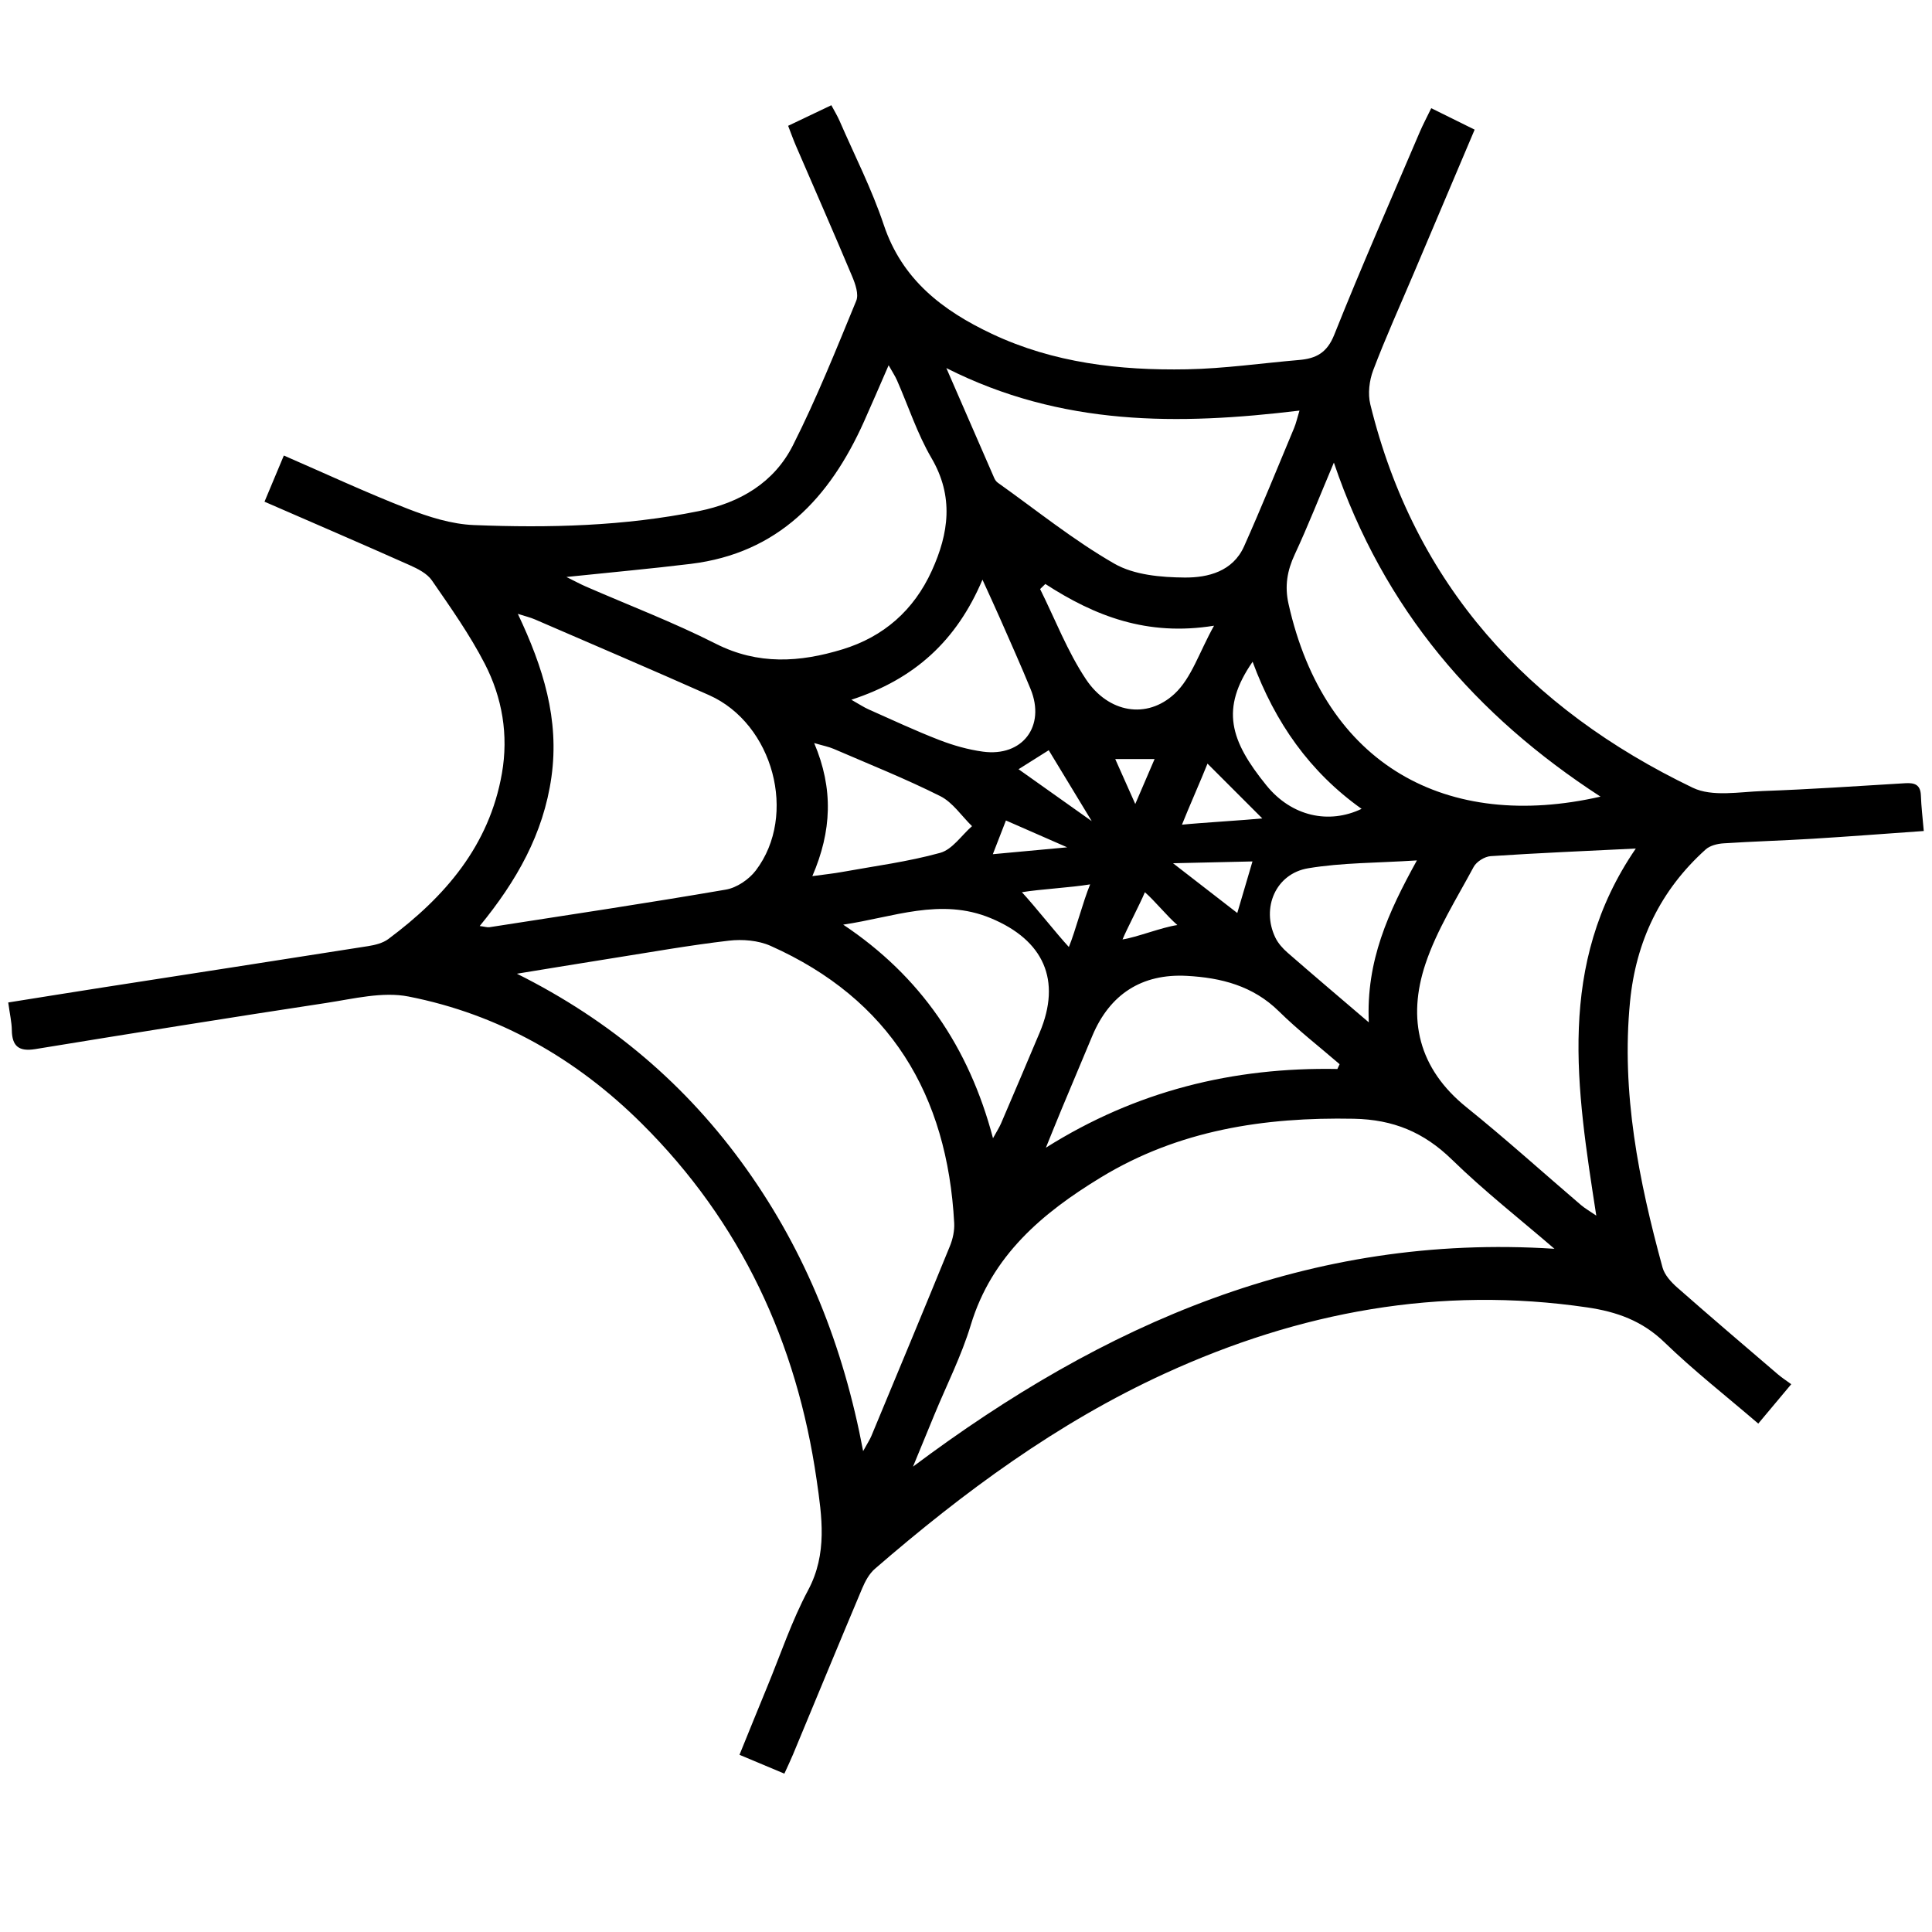 <?xml version="1.0" encoding="utf-8"?>
<!-- Generator: Adobe Illustrator 16.0.0, SVG Export Plug-In . SVG Version: 6.00 Build 0)  -->
<!DOCTYPE svg PUBLIC "-//W3C//DTD SVG 1.1//EN" "http://www.w3.org/Graphics/SVG/1.1/DTD/svg11.dtd">
<svg version="1.1" id="Layer_1" xmlns="http://www.w3.org/2000/svg" xmlns:xlink="http://www.w3.org/1999/xlink" x="0px" y="0px"
	 width="864px" height="864px" viewBox="0 0 864 864" enable-background="new 0 0 864 864" xml:space="preserve">
<path fill-rule="evenodd" clip-rule="evenodd" d="M762.771,379.887c1.935-1.742,5.225-2.56,7.955-2.739
	c13.268-0.87,26.568-1.235,39.84-2.049c16.438-1.007,32.86-2.28,49.753-3.47c-0.503-5.923-1.118-10.891-1.289-15.875
	c-0.169-4.856-2.784-5.752-6.989-5.497c-21.238,1.291-42.473,2.73-63.732,3.495c-10.488,0.377-22.61,2.706-31.291-1.468
	c-73.56-35.375-124.395-90.628-144.206-171.446c-1.163-4.746-0.464-10.648,1.294-15.283c5.542-14.611,12.005-28.874,18.108-43.272
	c9.037-21.321,18.07-42.642,27.252-64.307c-6.692-3.308-12.703-6.278-19.406-9.59c-1.968,4.068-3.745,7.39-5.218,10.841
	c-12.847,30.126-26.043,60.115-38.179,90.526c-3.222,8.073-8.171,10.589-15.646,11.228c-16.757,1.432-33.49,3.864-50.265,4.176
	c-30.021,0.557-59.603-2.837-87.222-15.882c-21.945-10.364-40.109-24.168-48.318-48.759c-5.305-15.896-13.027-30.986-19.728-46.411
	c-1.006-2.317-2.347-4.488-3.705-7.049c-6.77,3.225-12.794,6.096-19.324,9.207c1.347,3.47,2.306,6.194,3.448,8.84
	c8.415,19.505,16.977,38.948,25.198,58.534c1.408,3.355,3.015,7.957,1.816,10.865c-8.959,21.751-17.719,43.665-28.308,64.637
	c-8.434,16.706-23.665,25.696-42.117,29.437c-33.261,6.744-66.911,7.585-100.583,6.237c-9.975-0.399-20.182-3.631-29.605-7.301
	c-18.579-7.236-36.684-15.687-55.368-23.8c-3.026,7.225-5.705,13.622-8.648,20.651c22.264,9.694,43.633,18.886,64.877,28.358
	c3.66,1.631,7.831,3.729,9.979,6.843c8.354,12.108,16.924,24.229,23.643,37.258c7.84,15.204,10.684,31.869,7.669,49.062
	c-5.676,32.375-25.471,55.182-50.798,74.063c-2.453,1.828-5.919,2.675-9.042,3.168c-39.324,6.211-78.675,12.259-118.013,18.382
	c-14.196,2.208-28.378,4.505-42.921,6.816c0.726,5.35,1.554,8.845,1.604,12.351c0.105,7.282,3.203,9.688,10.517,8.495
	c43.364-7.074,86.745-14.055,130.183-20.648c12.16-1.848,25.093-5.143,36.708-2.859c40.41,7.938,75.113,27.809,104.31,56.817
	c44.342,44.056,69.338,97.881,78.195,159.309c2.372,16.45,4.906,33.053-3.802,49.353c-7.333,13.727-12.309,28.715-18.277,43.166
	c-4.124,9.983-8.16,20.004-12.419,30.461c7.076,2.97,13.229,5.552,20.07,8.423c1.504-3.322,2.752-5.896,3.849-8.532
	c10.31-24.788,20.534-49.612,30.963-74.35c1.334-3.164,3.147-6.533,5.677-8.723c39.701-34.351,81.679-65.355,129.715-87.359
	c60.182-27.567,122.778-39.235,188.837-29.541c13.211,1.938,24.582,5.973,34.526,15.595c13.112,12.687,27.556,23.998,41.966,36.364
	c4.856-5.8,9.336-11.149,14.749-17.614c-2.226-1.635-4.21-2.906-5.981-4.424c-15.05-12.888-30.144-25.728-45.011-38.822
	c-2.744-2.418-5.663-5.615-6.58-8.978c-10.609-38.87-18.492-78.094-14.53-118.799C731.585,420.913,742.556,398.091,762.771,379.887z
	 M596.516,206.877c22.259,65.699,63.439,113.135,119.237,149.382c-68.589,15.637-123.331-13.81-139.524-86.219
	c-1.776-7.947-0.598-14.831,2.789-22.097C584.931,235.254,590.048,222.192,596.516,206.877z M612.135,457.201
	c-13.423-11.479-24.974-21.25-36.371-31.195c-2.155-1.881-4.225-4.209-5.443-6.755c-6.325-13.207,0.159-28.532,14.689-30.957
	c15.207-2.537,30.867-2.356,48.636-3.514C620.755,408.134,610.904,429.702,612.135,457.201z M364.104,332.299
	c4.088,1.201,6.526,1.653,8.746,2.611c15.95,6.888,32.124,13.343,47.631,21.121c5.578,2.798,9.519,8.859,14.207,13.431
	c-4.702,4.119-8.797,10.43-14.224,11.932c-14.375,3.98-29.319,5.914-44.051,8.584c-3.703,0.672-7.458,1.053-13.132,1.835
	C371.968,371.689,372.788,352.769,364.104,332.299z M560.114,385.239l-6.796,23.06l-28.73-22.252L560.114,385.239z M560.172,295.937
	c10.061,27.269,25.594,49.31,48.738,65.785c-14.555,6.976-31.255,3.446-42.547-10.476
	C550.115,331.213,545.625,316.975,560.172,295.937z M512,399c4.438,3.868,9.71,10.494,14.521,14.685
	c-7.045,1.018-18.288,5.53-24.521,6.431C503.949,415.397,509.841,404.228,512,399z M507.698,359.55
	c-3.403-7.637-5.945-13.343-8.954-20.096c6.257,0,11.235,0,17.593,0C513.345,346.417,510.963,351.957,507.698,359.55z
	 M528.578,368.803c2.945-7.399,8.594-20.198,11.422-27.303l24.5,24.5C557.432,366.731,536.48,367.985,528.578,368.803z
	 M525.267,310.272c-12.426,11.541-29.595,8.523-39.604-6.476c-8.319-12.468-13.79-26.837-20.522-40.364
	c0.779-0.758,1.56-1.516,2.339-2.273c22.049,14.291,45.446,23.509,75.435,18.662C536.282,291.718,532.849,303.229,525.267,310.272z
	 M469,335.5l19.231,31.717L455.5,344L469,335.5z M444,382l5.857-15.078l27.394,12.003L444,382z M487.52,395.494
	c-3.184,7.642-6.663,21.148-9.52,28.006c-5.295-5.681-15.361-18.449-21-24.5C465.211,397.64,478.733,396.949,487.52,395.494z
	 M439.538,336.135c-6.62-0.905-13.245-2.789-19.488-5.207c-10.691-4.142-21.101-9.018-31.588-13.676
	c-2.191-0.973-4.208-2.336-7.735-4.325c28.24-9.2,47.033-26.333,58.64-53.691c3.119,6.873,5.557,12.092,7.869,17.367
	c4.605,10.509,9.324,20.974,13.666,31.592C467.681,324.77,457.249,338.558,439.538,336.135z M443.134,410.636
	c23.604,9.831,31.673,27.686,21.822,51.106c-5.712,13.581-11.491,27.134-17.293,40.676c-0.768,1.79-1.855,3.442-3.585,6.602
	c-10.809-40.918-32.528-72.516-66.994-95.516C399.37,410.253,420.61,401.255,443.134,410.636z M474.868,495.74
	c4.534-10.889,9.095-21.768,13.68-32.635c7.807-18.502,22.114-27.778,42.234-26.691c15.304,0.828,29.554,4.434,41.123,15.826
	c8.543,8.415,18.083,15.816,27.179,23.669c-0.331,0.716-0.663,1.431-0.994,2.146c-46.649-0.869-90.056,9.812-130.362,35.196
	C470.104,507.413,472.445,501.559,474.868,495.74z M581.13,183.623c-0.967,3.177-1.482,5.585-2.416,7.82
	c-7.375,17.658-14.559,35.404-22.357,52.876c-5.018,11.239-16.131,14.043-26.559,13.958c-10.6-0.087-22.613-1.127-31.452-6.202
	c-18.281-10.495-34.871-23.938-52.129-36.208c-0.683-0.486-1.245-1.301-1.588-2.083c-6.79-15.522-13.538-31.062-21.417-49.175
	C474.775,190.67,527.014,190.15,581.13,183.623z M308.883,252.169c39.159-4.775,62.16-29.495,77.438-63.497
	c3.583-7.976,7.014-16.021,11.079-25.326c1.686,3.008,2.896,4.807,3.754,6.76c5.098,11.604,9.049,23.869,15.402,34.73
	c10.075,17.223,7.785,33.65,0.132,50.447c-8.045,17.661-21.528,29.493-39.95,35.116c-19.012,5.803-37.701,7.078-56.613-2.508
	c-18.887-9.573-38.784-17.15-58.224-25.634c-2.346-1.024-4.602-2.255-8.594-4.227C273.315,255.94,291.134,254.334,308.883,252.169z
	 M214.532,414.116c16.472-20.089,28.508-41.2,32.079-66.666c3.605-25.715-3.643-48.9-15.033-72.937
	c3.466,1.114,5.614,1.613,7.605,2.475c25.992,11.248,52.04,22.372,77.916,33.88c28.708,12.767,39.721,53.671,20.891,78.42
	c-3.044,4-8.496,7.711-13.353,8.546c-35.157,6.051-70.445,11.336-105.7,16.813C217.909,414.807,216.793,414.408,214.532,414.116z
	 M389.663,642.221c-0.642,1.544-1.597,2.956-3.664,6.724c-8.9-47.151-25.581-88.781-52.173-126.155
	c-26.724-37.558-60.76-66.438-102.664-87.338c14.118-2.293,28.229-4.635,42.355-6.869c17.463-2.761,34.888-5.869,52.436-7.911
	c6.087-0.709,13.143-0.137,18.653,2.321c53.478,23.858,79.045,66.573,82.115,123.944c0.183,3.403-0.607,7.121-1.906,10.3
	C413.228,585.617,401.433,613.914,389.663,642.221z M408.3,655.882c3.182-7.725,6.362-15.451,9.545-23.176
	c5.504-13.356,12.13-26.373,16.288-40.135c9.416-31.159,32.115-50.177,58.248-66.067c34.689-21.094,72.928-26.97,113.009-26.196
	c17.731,0.342,31.377,6.036,43.942,18.289c14.472,14.114,30.483,26.648,45.826,39.869
	C585.467,551.376,493.479,592.107,408.3,655.882z M713.862,543.627c-3.22-2.209-5.178-3.309-6.854-4.741
	c-17.053-14.572-33.705-29.638-51.17-43.696c-21.482-17.292-26.614-39.439-18.355-64.166c5.062-15.161,13.908-29.096,21.535-43.324
	c1.263-2.355,4.916-4.646,7.607-4.826c21.133-1.406,42.301-2.29,64.913-3.406C695.962,431.382,705.089,486.786,713.862,543.627z"/>
</svg>
